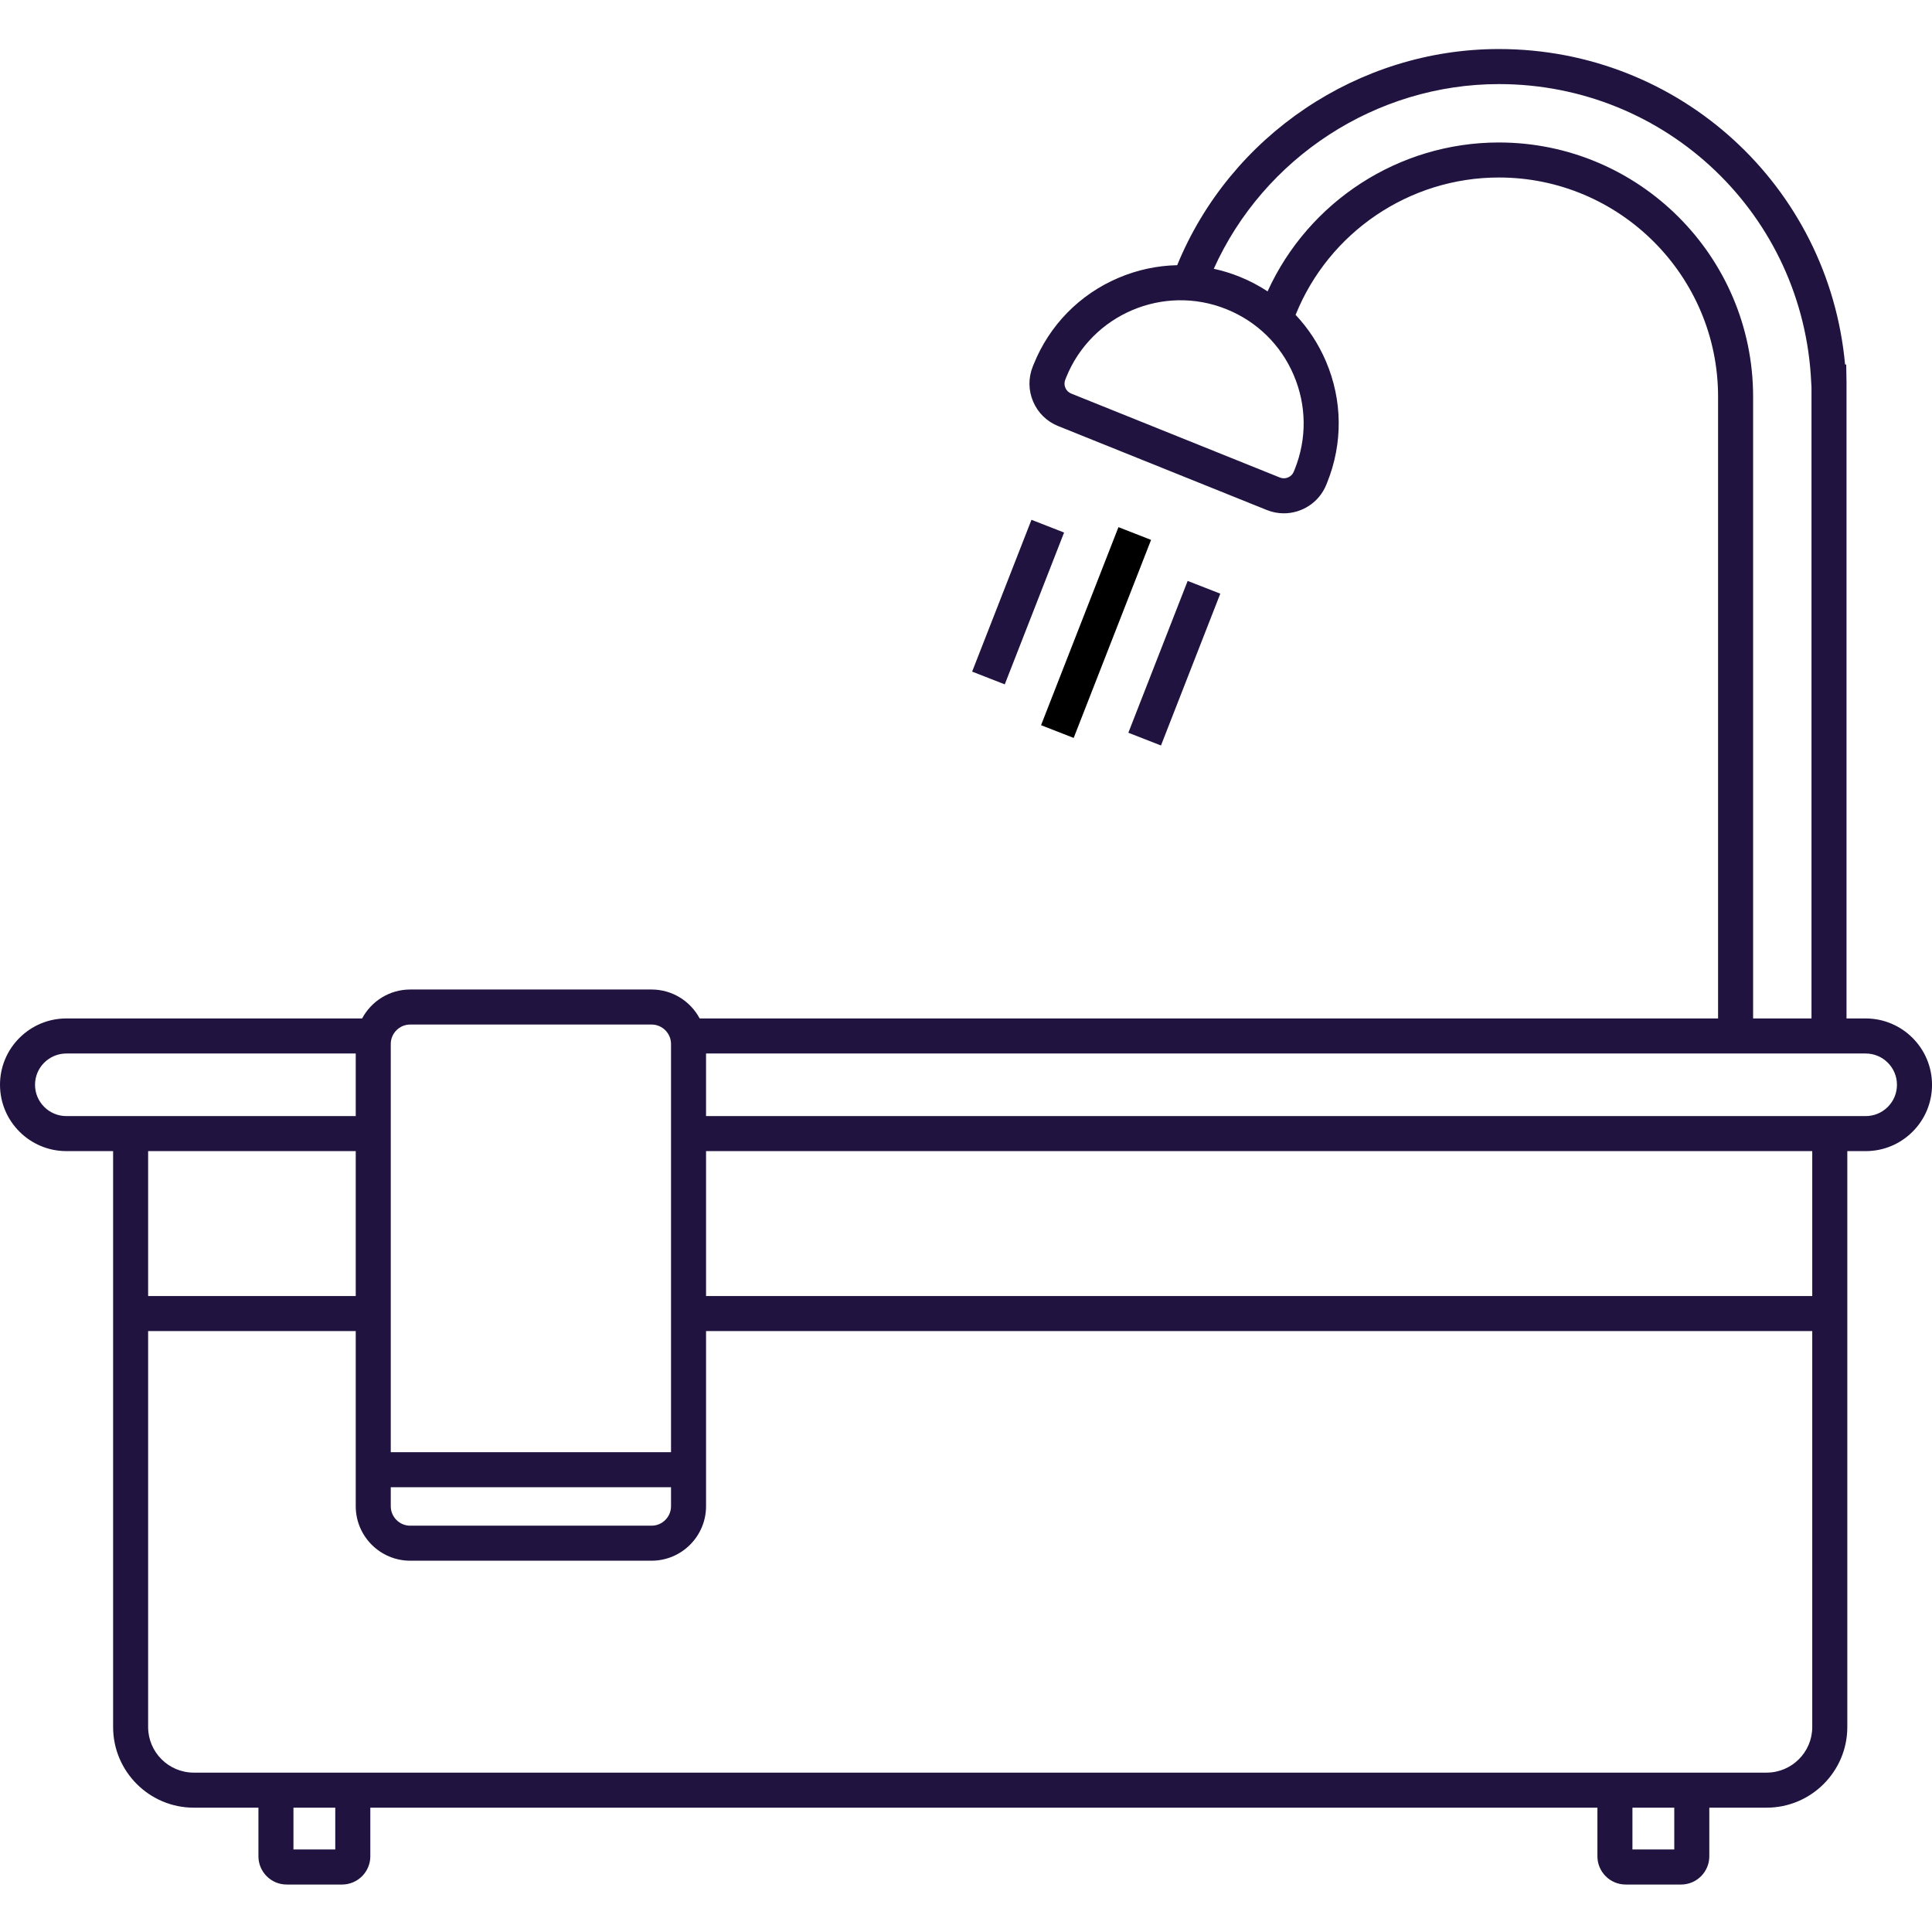 <svg height="397pt" viewBox="0 -10 397.081 397" width="397pt" xmlns="http://www.w3.org/2000/svg"><path fill="#20133f" d="m383.449 199.281h-3.938v-130.805l-.062-3.602h-.234c-3.348-36.625-33.961-64.836-71.152-64.836-28.879 0-55.195 17.777-66.117 44.426-4.102.086-8.191.953-12.082 2.609-7.988 3.402-14.176 9.719-17.418 17.777l-.18.445c-.938 2.328-.91 4.887.074 7.195.98 2.309 2.809 4.098 5.137 5.035l42.891 17.258c1.145.461 2.328.68 3.492.68 3.727 0 7.262-2.23 8.738-5.895l.18-.449c3.242-8.055 3.152-16.895-.254-24.883-1.527-3.586-3.648-6.809-6.242-9.562 6.832-16.973 23.363-28.234 41.781-28.234 24.84 0 45.051 20.207 45.051 45.047v127.793h-209.312c-1.887-3.535-5.609-5.949-9.891-5.949h-49.598c-4.281 0-8.004 2.414-9.887 5.949h-60.781c-3.633 0-7.055 1.418-9.648 3.996-2.574 2.574-3.996 5.996-3.996 9.637 0 7.516 6.121 13.633 13.645 13.633h9.602v118.367c0 9.137 7.438 16.574 16.582 16.574h13.285v9.992c0 3.199 2.602 5.805 5.801 5.805h11.391c3.199 0 5.805-2.605 5.805-5.805v-9.992h252.203v9.992c0 3.199 2.605 5.805 5.805 5.805h11.391c3.199 0 5.801-2.605 5.801-5.805v-9.992h11.777c9.145 0 16.586-7.438 16.586-16.574v-118.367h3.777c3.641 0 7.062-1.418 9.641-3.996 2.574-2.574 3.992-5.996 3.992-9.637-.004-7.516-6.117-13.633-13.633-13.633zm-117.355-112.84-.18.445c-.449 1.125-1.738 1.672-2.859 1.219l-42.891-17.258c-.543-.219-.973-.637-1.203-1.176-.227-.543-.234-1.141-.012-1.688l.176-.445c5.211-12.953 19.992-19.25 32.934-14.035 6.273 2.523 11.191 7.336 13.84 13.559 2.652 6.219 2.723 13.102.195 19.379zm41.969-67.199c-20.574 0-39.117 12.121-47.539 30.602-1.801-1.184-3.73-2.199-5.773-3.02-1.73-.699-3.5-1.23-5.285-1.621 10.293-22.855 33.355-37.961 58.598-37.961 34.484 0 62.68 26.969 64.195 61.395l.055.918v129.723h-12v-127.789c0-28.809-23.438-52.246-52.25-52.246zm-227.75 185.289c0-2.207 1.793-4 4-4h49.598c2.207 0 4.004 1.793 4.004 4v83.898h-57.602zm0 91.098h57.602v3.902c0 2.203-1.797 4-4.004 4h-49.598c-2.207 0-4-1.797-4-4zm-57.066-76.281h-9.602c-3.551 0-6.445-2.887-6.445-6.434 0-1.715.672-3.328 1.879-4.539 1.23-1.219 2.852-1.891 4.566-1.891h59.469v12.859h-49.867zm49.867 7.199v29.785h-42.668v-29.785zm-4.207 143.535h-8.594v-8.594h8.594zm275.203 0h-8.598v-8.594h8.598zm28.359-25.168c0 5.168-4.211 9.371-9.387 9.371h-323.254c-5.172 0-9.383-4.203-9.383-9.371v-81.383h42.668v36c0 6.176 5.023 11.199 11.199 11.199h49.598c6.18 0 11.203-5.023 11.203-11.199v-36h227.355zm0-88.582h-227.355v-29.785h227.355zm15.527-38.871c-1.215 1.215-2.832 1.887-4.547 1.887h-238.336v-12.863h238.336c3.547 0 6.43 2.883 6.43 6.43 0 1.719-.668 3.332-1.883 4.547zm0 0"/><path d="m220.672 141.625-6.707-2.617 15.91-40.703 6.703 2.617zm0 0"/><path fill="#20133f" d="m244.098 109.355 6.707 2.621-12.191 31.203-6.707-2.621zm0 0"/><path fill="#20133f" d="m206.508 130.617-6.707-2.621 12.195-31.203 6.703 2.621zm0 0"/></svg>